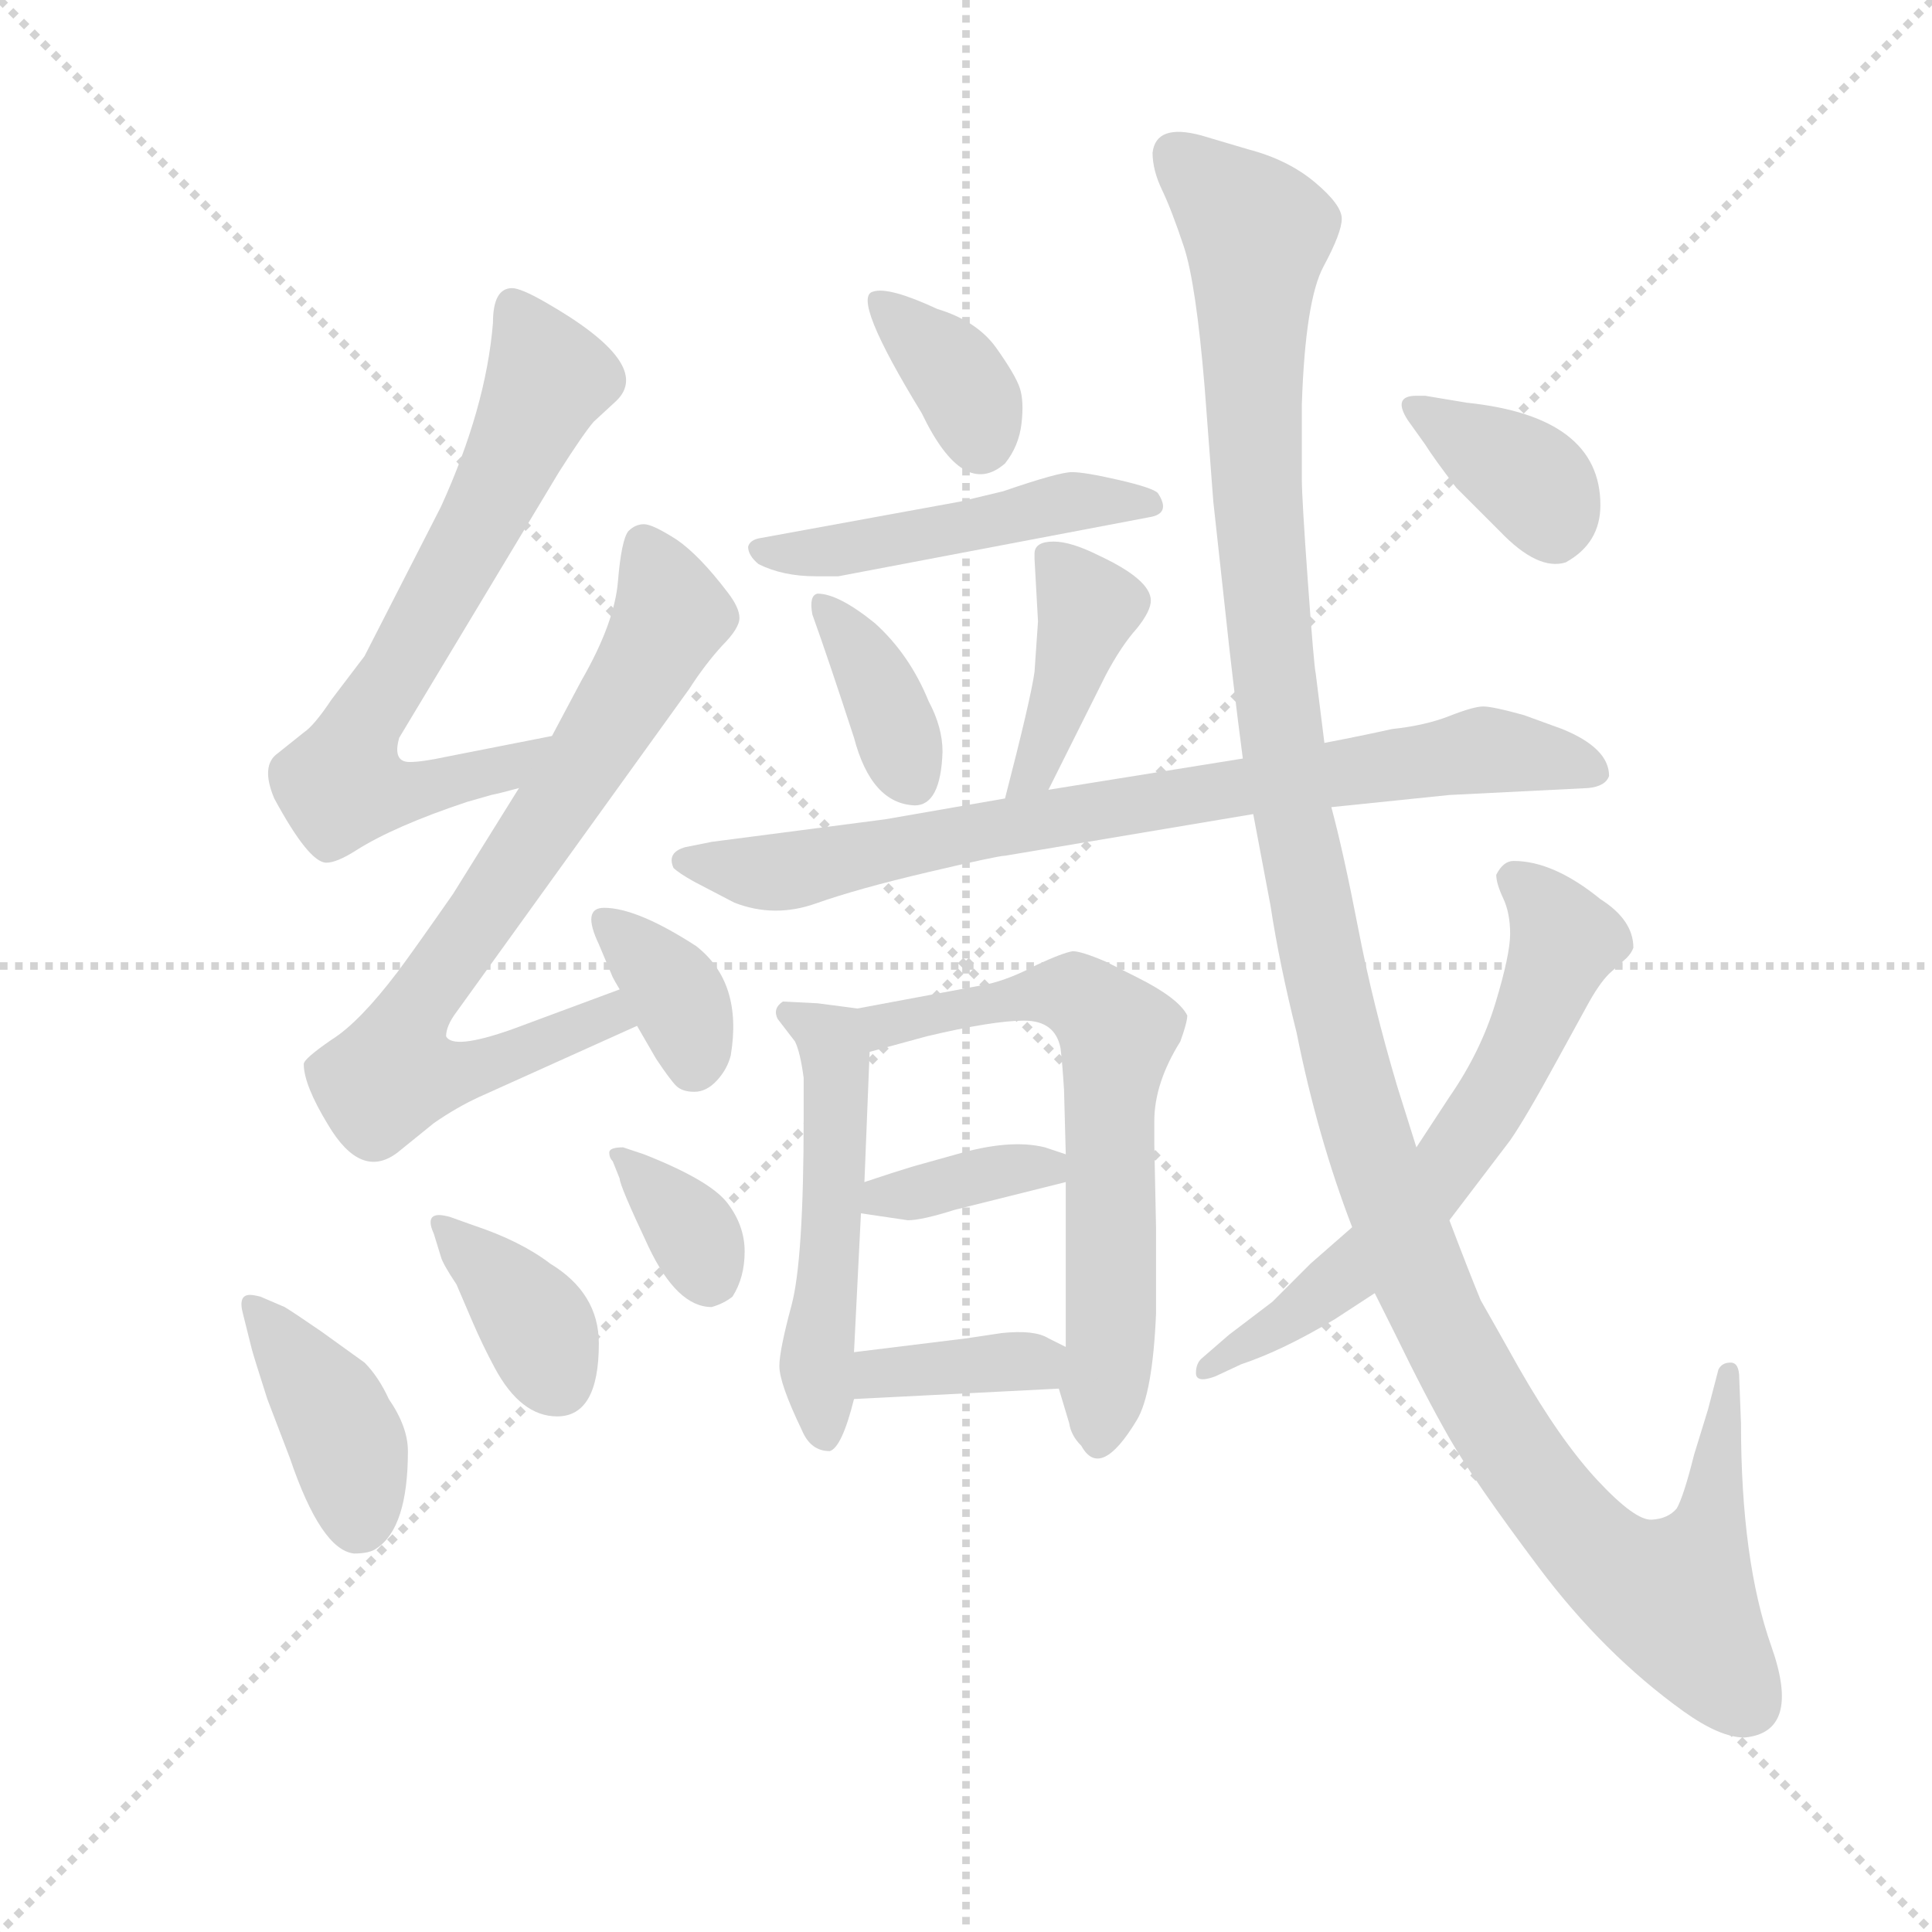<svg version="1.1" viewBox="0 0 1024 1024" xmlns="http://www.w3.org/2000/svg">
  <g stroke="lightgray" stroke-dasharray="1,1" stroke-width="1" transform="scale(4, 4)">
    <line x1="0" y1="0" x2="256" y2="256"></line>
    <line x1="256" y1="0" x2="0" y2="256"></line>
    <line x1="128" y1="0" x2="128" y2="256"></line>
    <line x1="0" y1="128" x2="256" y2="128"></line>
  </g>
  <g transform="scale(0.92, -0.92) translate(60, -830)">
    <style type="text/css">
      
        @keyframes keyframes0 {
          from {
            stroke: blue;
            stroke-dashoffset: 682;
            stroke-width: 128;
          }
          69% {
            animation-timing-function: step-end;
            stroke: blue;
            stroke-dashoffset: 0;
            stroke-width: 128;
          }
          to {
            stroke: black;
            stroke-width: 1024;
          }
        }
        #make-me-a-hanzi-animation-0 {
          animation: keyframes0 0.805s both;
          animation-delay: 0s;
          animation-timing-function: linear;
        }
      
        @keyframes keyframes1 {
          from {
            stroke: blue;
            stroke-dashoffset: 747;
            stroke-width: 128;
          }
          71% {
            animation-timing-function: step-end;
            stroke: blue;
            stroke-dashoffset: 0;
            stroke-width: 128;
          }
          to {
            stroke: black;
            stroke-width: 1024;
          }
        }
        #make-me-a-hanzi-animation-1 {
          animation: keyframes1 0.858s both;
          animation-delay: 0.805s;
          animation-timing-function: linear;
        }
      
        @keyframes keyframes2 {
          from {
            stroke: blue;
            stroke-dashoffset: 352;
            stroke-width: 128;
          }
          53% {
            animation-timing-function: step-end;
            stroke: blue;
            stroke-dashoffset: 0;
            stroke-width: 128;
          }
          to {
            stroke: black;
            stroke-width: 1024;
          }
        }
        #make-me-a-hanzi-animation-2 {
          animation: keyframes2 0.536s both;
          animation-delay: 1.663s;
          animation-timing-function: linear;
        }
      
        @keyframes keyframes3 {
          from {
            stroke: blue;
            stroke-dashoffset: 397;
            stroke-width: 128;
          }
          56% {
            animation-timing-function: step-end;
            stroke: blue;
            stroke-dashoffset: 0;
            stroke-width: 128;
          }
          to {
            stroke: black;
            stroke-width: 1024;
          }
        }
        #make-me-a-hanzi-animation-3 {
          animation: keyframes3 0.573s both;
          animation-delay: 2.199s;
          animation-timing-function: linear;
        }
      
        @keyframes keyframes4 {
          from {
            stroke: blue;
            stroke-dashoffset: 371;
            stroke-width: 128;
          }
          55% {
            animation-timing-function: step-end;
            stroke: blue;
            stroke-dashoffset: 0;
            stroke-width: 128;
          }
          to {
            stroke: black;
            stroke-width: 1024;
          }
        }
        #make-me-a-hanzi-animation-4 {
          animation: keyframes4 0.552s both;
          animation-delay: 2.772s;
          animation-timing-function: linear;
        }
      
        @keyframes keyframes5 {
          from {
            stroke: blue;
            stroke-dashoffset: 346;
            stroke-width: 128;
          }
          53% {
            animation-timing-function: step-end;
            stroke: blue;
            stroke-dashoffset: 0;
            stroke-width: 128;
          }
          to {
            stroke: black;
            stroke-width: 1024;
          }
        }
        #make-me-a-hanzi-animation-5 {
          animation: keyframes5 0.532s both;
          animation-delay: 3.324s;
          animation-timing-function: linear;
        }
      
        @keyframes keyframes6 {
          from {
            stroke: blue;
            stroke-dashoffset: 357;
            stroke-width: 128;
          }
          54% {
            animation-timing-function: step-end;
            stroke: blue;
            stroke-dashoffset: 0;
            stroke-width: 128;
          }
          to {
            stroke: black;
            stroke-width: 1024;
          }
        }
        #make-me-a-hanzi-animation-6 {
          animation: keyframes6 0.541s both;
          animation-delay: 3.856s;
          animation-timing-function: linear;
        }
      
        @keyframes keyframes7 {
          from {
            stroke: blue;
            stroke-dashoffset: 481;
            stroke-width: 128;
          }
          61% {
            animation-timing-function: step-end;
            stroke: blue;
            stroke-dashoffset: 0;
            stroke-width: 128;
          }
          to {
            stroke: black;
            stroke-width: 1024;
          }
        }
        #make-me-a-hanzi-animation-7 {
          animation: keyframes7 0.641s both;
          animation-delay: 4.396s;
          animation-timing-function: linear;
        }
      
        @keyframes keyframes8 {
          from {
            stroke: blue;
            stroke-dashoffset: 370;
            stroke-width: 128;
          }
          55% {
            animation-timing-function: step-end;
            stroke: blue;
            stroke-dashoffset: 0;
            stroke-width: 128;
          }
          to {
            stroke: black;
            stroke-width: 1024;
          }
        }
        #make-me-a-hanzi-animation-8 {
          animation: keyframes8 0.551s both;
          animation-delay: 5.038s;
          animation-timing-function: linear;
        }
      
        @keyframes keyframes9 {
          from {
            stroke: blue;
            stroke-dashoffset: 406;
            stroke-width: 128;
          }
          57% {
            animation-timing-function: step-end;
            stroke: blue;
            stroke-dashoffset: 0;
            stroke-width: 128;
          }
          to {
            stroke: black;
            stroke-width: 1024;
          }
        }
        #make-me-a-hanzi-animation-9 {
          animation: keyframes9 0.58s both;
          animation-delay: 5.589s;
          animation-timing-function: linear;
        }
      
        @keyframes keyframes10 {
          from {
            stroke: blue;
            stroke-dashoffset: 783;
            stroke-width: 128;
          }
          72% {
            animation-timing-function: step-end;
            stroke: blue;
            stroke-dashoffset: 0;
            stroke-width: 128;
          }
          to {
            stroke: black;
            stroke-width: 1024;
          }
        }
        #make-me-a-hanzi-animation-10 {
          animation: keyframes10 0.887s both;
          animation-delay: 6.169s;
          animation-timing-function: linear;
        }
      
        @keyframes keyframes11 {
          from {
            stroke: blue;
            stroke-dashoffset: 513;
            stroke-width: 128;
          }
          63% {
            animation-timing-function: step-end;
            stroke: blue;
            stroke-dashoffset: 0;
            stroke-width: 128;
          }
          to {
            stroke: black;
            stroke-width: 1024;
          }
        }
        #make-me-a-hanzi-animation-11 {
          animation: keyframes11 0.667s both;
          animation-delay: 7.057s;
          animation-timing-function: linear;
        }
      
        @keyframes keyframes12 {
          from {
            stroke: blue;
            stroke-dashoffset: 644;
            stroke-width: 128;
          }
          68% {
            animation-timing-function: step-end;
            stroke: blue;
            stroke-dashoffset: 0;
            stroke-width: 128;
          }
          to {
            stroke: black;
            stroke-width: 1024;
          }
        }
        #make-me-a-hanzi-animation-12 {
          animation: keyframes12 0.774s both;
          animation-delay: 7.724s;
          animation-timing-function: linear;
        }
      
        @keyframes keyframes13 {
          from {
            stroke: blue;
            stroke-dashoffset: 363;
            stroke-width: 128;
          }
          54% {
            animation-timing-function: step-end;
            stroke: blue;
            stroke-dashoffset: 0;
            stroke-width: 128;
          }
          to {
            stroke: black;
            stroke-width: 1024;
          }
        }
        #make-me-a-hanzi-animation-13 {
          animation: keyframes13 0.545s both;
          animation-delay: 8.498s;
          animation-timing-function: linear;
        }
      
        @keyframes keyframes14 {
          from {
            stroke: blue;
            stroke-dashoffset: 367;
            stroke-width: 128;
          }
          54% {
            animation-timing-function: step-end;
            stroke: blue;
            stroke-dashoffset: 0;
            stroke-width: 128;
          }
          to {
            stroke: black;
            stroke-width: 1024;
          }
        }
        #make-me-a-hanzi-animation-14 {
          animation: keyframes14 0.549s both;
          animation-delay: 9.044s;
          animation-timing-function: linear;
        }
      
        @keyframes keyframes15 {
          from {
            stroke: blue;
            stroke-dashoffset: 1308;
            stroke-width: 128;
          }
          81% {
            animation-timing-function: step-end;
            stroke: blue;
            stroke-dashoffset: 0;
            stroke-width: 128;
          }
          to {
            stroke: black;
            stroke-width: 1024;
          }
        }
        #make-me-a-hanzi-animation-15 {
          animation: keyframes15 1.314s both;
          animation-delay: 9.592s;
          animation-timing-function: linear;
        }
      
        @keyframes keyframes16 {
          from {
            stroke: blue;
            stroke-dashoffset: 630;
            stroke-width: 128;
          }
          67% {
            animation-timing-function: step-end;
            stroke: blue;
            stroke-dashoffset: 0;
            stroke-width: 128;
          }
          to {
            stroke: black;
            stroke-width: 1024;
          }
        }
        #make-me-a-hanzi-animation-16 {
          animation: keyframes16 0.763s both;
          animation-delay: 10.907s;
          animation-timing-function: linear;
        }
      
        @keyframes keyframes17 {
          from {
            stroke: blue;
            stroke-dashoffset: 362;
            stroke-width: 128;
          }
          54% {
            animation-timing-function: step-end;
            stroke: blue;
            stroke-dashoffset: 0;
            stroke-width: 128;
          }
          to {
            stroke: black;
            stroke-width: 1024;
          }
        }
        #make-me-a-hanzi-animation-17 {
          animation: keyframes17 0.545s both;
          animation-delay: 11.669s;
          animation-timing-function: linear;
        }
      
    </style>
    
      <path d="M 170 405 L 262 558 Q 276 580 282 587 L 295 599 Q 317 620 254 656 Q 240 664 235 664 Q 224 664 224 644 Q 220 595 194 538 L 150 452 L 131 427 Q 121 412 115 408 L 100 396 Q 90 389 98 370 Q 118 333 128 333 Q 134 333 145 340 Q 167 354 209 368 L 223 372 Q 228 373 239 376 C 268 383 287 412 258 406 L 197 394 Q 183 391 176 391 Q 166 391 170 405 Z" fill="lightgray"></path>
    
      <path d="M 239 376 L 201 315 Q 178 282 169 270 Q 147 241 131 231 Q 115 220 115 217 Q 115 205 129 182 Q 148 150 169 166 L 190 183 Q 203 192 216 198 L 307 239 C 334 251 325 270 297 260 L 235 237 Q 201 225 197 233 Q 197 239 203 247 L 337 433 Q 346 447 356 458 Q 366 468 366 474 Q 366 480 359 489 Q 343 510 330 519 Q 316 528 311 528 Q 306 528 302 524 Q 298 519 296 495 Q 294 471 275 438 L 258 406 L 239 376 Z" fill="lightgray"></path>
    
      <path d="M 307 239 L 318 220 Q 326 208 329.5 204.5 Q 333 201 340 201 Q 347 201 353 207.5 Q 359 214 361 222 Q 368 264 341 285 Q 307 307 288 307 Q 275 307 285 286 L 293 267 Q 294 265 297 260 L 307 239 Z" fill="lightgray"></path>
    
      <path d="M 80 73 L 85 53 Q 86 49 94 24 L 107 -10 Q 125 -63 144 -65 Q 153 -65 157 -62 Q 175 -50 175 -6 Q 175 8 164 24 Q 158 37 150 45 L 125 63 Q 109 74 104 77 L 90 83 Q 86 84 84 84 Q 77 84 80 73 Z" fill="lightgray"></path>
    
      <path d="M 285 56 Q 285 85 257 102 Q 240 115 213 124 L 199 129 Q 195 130 193 130 Q 185 130 190 119 L 194 106 Q 195 102 203 90 L 212 69 Q 218 55 225 42 Q 240 14 261 14 Q 285 14 285 56 Z" fill="lightgray"></path>
    
      <path d="M 293 161 L 297 151 Q 297 147 313.5 112 Q 330 77 350 77 Q 357 79 362 83 Q 369 94 369 109 Q 369 124 359 137 Q 349 150 311 165 L 299 169 Q 291 169 291 166 Q 291 163 293 161 Z" fill="lightgray"></path>
    
      <path d="M 471 592 Q 495 542 519 563 Q 527 573 528.5 586 Q 530 599 527.5 606.5 Q 525 614 514 629.5 Q 503 645 480 652 Q 452 665 443 662 Q 430 659 471 592 Z" fill="lightgray"></path>
    
      <path d="M 410 498 L 423 498 L 602 532 Q 615 534 607 546 Q 604 549 584.5 553.5 Q 565 558 557.5 558 Q 550 558 518 547 L 493 541 L 378 520 Q 372 519 371 515 Q 371 510 377 505 Q 391 498 410 498 Z" fill="lightgray"></path>
    
      <path d="M 444 471 Q 423 488 411 488 Q 406 487 408 476 Q 417 451 432 405 Q 442 367 467 366 Q 482 366 483 397 Q 483 411 475 426 Q 464 453 444 471 Z" fill="lightgray"></path>
    
      <path d="M 544 375 L 577 441 Q 586 458 595 468 Q 603 478 603 484 Q 603 496 573 510 Q 557 518 547 518 Q 536 518 536 511 L 536 508 L 538 472 L 536 443 Q 534 428 519 370 C 512 341 531 348 544 375 Z" fill="lightgray"></path>
    
      <path d="M 707 365 L 775 372 L 855 376 Q 865 377 867 383 Q 867 399 840 410 L 818 418 Q 800 423 794.5 423 Q 789 423 775 417.5 Q 761 412 742 410 Q 724 406 703 402 L 656 393 L 544 375 L 519 370 L 450 358 L 350 345 L 335 342 Q 324 339 328 330 Q 331 327 340 322 L 363 310 Q 386 301 410 309.5 Q 434 318 474.5 327.5 Q 515 337 519 337 L 662 361 L 707 365 Z" fill="lightgray"></path>
    
      <path d="M 434 249 L 411 252 L 391 253 Q 385 249 388 243 L 398 230 Q 401 224 403 209 L 403 186 Q 403 104 396 78 Q 389 52 389 43 Q 389 33 402 6 Q 407 -6 418 -6 Q 425 -4 432 24 L 432 51 L 436 131 L 438 149 L 441 224 C 442 248 442 248 434 249 Z" fill="lightgray"></path>
    
      <path d="M 550 30 L 556 10 Q 557 3 563 -3 Q 574 -23 595 12 Q 604 27 606 73 L 606 123 L 605 171 L 605 184 Q 605 206 620 230 Q 624 241 624 245 Q 619 255 595 267 L 577 276 Q 563 282 558 282 Q 552 281 537 274 Q 522 266 509 263 L 434 249 C 405 243 412 216 441 224 L 474 233 Q 512 242 530 242 Q 548 242 551 226 Q 552 218 553 202 L 554 165 L 554 149 L 554 54 L 550 30 Z" fill="lightgray"></path>
    
      <path d="M 436 131 L 463 127 Q 471 127 490 133 L 554 149 C 581 156 581 156 554 165 L 542 169 Q 522 174 491 165 L 466 158 Q 456 155 438 149 C 410 140 406 135 436 131 Z" fill="lightgray"></path>
    
      <path d="M 432 24 L 550 30 C 580 32 581 41 554 54 L 544 59 Q 536 64 517 62 L 497 59 L 432 51 C 402 47 402 22 432 24 Z" fill="lightgray"></path>
    
      <path d="M 732 85 L 744 61 Q 761 26 775 1.5 Q 789 -23 826.5 -73 Q 864 -123 910 -156 Q 931 -171 945 -171 Q 978 -168 960.5 -118.5 Q 943 -69 943 10 L 942 36 Q 942 45 937 45 Q 932 45 930 41 L 924 18 L 916 -8 Q 910 -32 906 -39 Q 901 -45 891.5 -45.5 Q 882 -46 860.5 -23 Q 839 0 815 42 Q 801 67 793 81 Q 786 98 775 127 L 756 169 L 745 204 Q 731 251 722.5 295 Q 714 339 707 365 L 703 402 L 698 442 Q 697 446 693.5 494.5 Q 690 543 690 554 L 690 597 Q 692 657 702.5 676.5 Q 713 696 713 704 Q 713 712 697.5 725 Q 682 738 659 744 L 632 752 Q 606 759 604 742 Q 604 732 609.5 720.5 Q 615 709 622 688 Q 629 667 634 607 L 639 541 L 646 477 Q 650 439 656 393 L 662 361 L 672 308 Q 677 275 687 235 Q 699 175 719 123 L 732 85 Z" fill="lightgray"></path>
    
      <path d="M 640 37 L 655 44 Q 679 52 709 70 L 732 85 L 775 127 L 810 173 Q 819 186 837 219 L 854 250 Q 861 263 867 269 L 877 278 Q 880 281 881 284 Q 881 300 862 312 Q 835 334 812 334 Q 806 334 802 326 Q 802 321 806 312.5 Q 810 304 810 292 Q 810 280 801.5 252 Q 793 224 775 198 L 756 169 L 719 123 L 695 102 L 673 80 L 648 61 L 633 48 Q 629 45 629 39 Q 629 33 640 37 Z" fill="lightgray"></path>
    
      <path d="M 751 588 L 761 574 Q 766 566 779 549 Q 793 535 804 524 Q 826 501 842 506 Q 862 517 862 539 Q 862 590 785 598 L 761 602 L 756 602 Q 742 602 751 588 Z" fill="lightgray"></path>
    
    
      <clipPath id="make-me-a-hanzi-clip-0">
        <path d="M 170 405 L 262 558 Q 276 580 282 587 L 295 599 Q 317 620 254 656 Q 240 664 235 664 Q 224 664 224 644 Q 220 595 194 538 L 150 452 L 131 427 Q 121 412 115 408 L 100 396 Q 90 389 98 370 Q 118 333 128 333 Q 134 333 145 340 Q 167 354 209 368 L 223 372 Q 228 373 239 376 C 268 383 287 412 258 406 L 197 394 Q 183 391 176 391 Q 166 391 170 405 Z"></path>
      </clipPath>
      <path clip-path="url(#make-me-a-hanzi-clip-0)" d="M 236 653 L 256 612 L 208 512 L 145 407 L 140 380 L 164 373 L 197 378 L 232 387 L 251 404" fill="none" id="make-me-a-hanzi-animation-0" stroke-dasharray="554 1108" stroke-linecap="round"></path>
    
      <clipPath id="make-me-a-hanzi-clip-1">
        <path d="M 239 376 L 201 315 Q 178 282 169 270 Q 147 241 131 231 Q 115 220 115 217 Q 115 205 129 182 Q 148 150 169 166 L 190 183 Q 203 192 216 198 L 307 239 C 334 251 325 270 297 260 L 235 237 Q 201 225 197 233 Q 197 239 203 247 L 337 433 Q 346 447 356 458 Q 366 468 366 474 Q 366 480 359 489 Q 343 510 330 519 Q 316 528 311 528 Q 306 528 302 524 Q 298 519 296 495 Q 294 471 275 438 L 258 406 L 239 376 Z"></path>
      </clipPath>
      <path clip-path="url(#make-me-a-hanzi-clip-1)" d="M 311 516 L 326 473 L 318 456 L 188 262 L 172 235 L 167 212 L 201 211 L 291 245 L 298 241" fill="none" id="make-me-a-hanzi-animation-1" stroke-dasharray="619 1238" stroke-linecap="round"></path>
    
      <clipPath id="make-me-a-hanzi-clip-2">
        <path d="M 307 239 L 318 220 Q 326 208 329.5 204.5 Q 333 201 340 201 Q 347 201 353 207.5 Q 359 214 361 222 Q 368 264 341 285 Q 307 307 288 307 Q 275 307 285 286 L 293 267 Q 294 265 297 260 L 307 239 Z"></path>
      </clipPath>
      <path clip-path="url(#make-me-a-hanzi-clip-2)" d="M 290 296 L 327 261 L 340 218" fill="none" id="make-me-a-hanzi-animation-2" stroke-dasharray="224 448" stroke-linecap="round"></path>
    
      <clipPath id="make-me-a-hanzi-clip-3">
        <path d="M 80 73 L 85 53 Q 86 49 94 24 L 107 -10 Q 125 -63 144 -65 Q 153 -65 157 -62 Q 175 -50 175 -6 Q 175 8 164 24 Q 158 37 150 45 L 125 63 Q 109 74 104 77 L 90 83 Q 86 84 84 84 Q 77 84 80 73 Z"></path>
      </clipPath>
      <path clip-path="url(#make-me-a-hanzi-clip-3)" d="M 86 77 L 133 14 L 147 -47" fill="none" id="make-me-a-hanzi-animation-3" stroke-dasharray="269 538" stroke-linecap="round"></path>
    
      <clipPath id="make-me-a-hanzi-clip-4">
        <path d="M 285 56 Q 285 85 257 102 Q 240 115 213 124 L 199 129 Q 195 130 193 130 Q 185 130 190 119 L 194 106 Q 195 102 203 90 L 212 69 Q 218 55 225 42 Q 240 14 261 14 Q 285 14 285 56 Z"></path>
      </clipPath>
      <path clip-path="url(#make-me-a-hanzi-clip-4)" d="M 195 124 L 245 73 L 262 33" fill="none" id="make-me-a-hanzi-animation-4" stroke-dasharray="243 486" stroke-linecap="round"></path>
    
      <clipPath id="make-me-a-hanzi-clip-5">
        <path d="M 293 161 L 297 151 Q 297 147 313.5 112 Q 330 77 350 77 Q 357 79 362 83 Q 369 94 369 109 Q 369 124 359 137 Q 349 150 311 165 L 299 169 Q 291 169 291 166 Q 291 163 293 161 Z"></path>
      </clipPath>
      <path clip-path="url(#make-me-a-hanzi-clip-5)" d="M 296 165 L 338 122 L 349 94" fill="none" id="make-me-a-hanzi-animation-5" stroke-dasharray="218 436" stroke-linecap="round"></path>
    
      <clipPath id="make-me-a-hanzi-clip-6">
        <path d="M 471 592 Q 495 542 519 563 Q 527 573 528.5 586 Q 530 599 527.5 606.5 Q 525 614 514 629.5 Q 503 645 480 652 Q 452 665 443 662 Q 430 659 471 592 Z"></path>
      </clipPath>
      <path clip-path="url(#make-me-a-hanzi-clip-6)" d="M 447 655 L 495 608 L 505 576" fill="none" id="make-me-a-hanzi-animation-6" stroke-dasharray="229 458" stroke-linecap="round"></path>
    
      <clipPath id="make-me-a-hanzi-clip-7">
        <path d="M 410 498 L 423 498 L 602 532 Q 615 534 607 546 Q 604 549 584.5 553.5 Q 565 558 557.5 558 Q 550 558 518 547 L 493 541 L 378 520 Q 372 519 371 515 Q 371 510 377 505 Q 391 498 410 498 Z"></path>
      </clipPath>
      <path clip-path="url(#make-me-a-hanzi-clip-7)" d="M 378 512 L 428 513 L 556 541 L 600 541" fill="none" id="make-me-a-hanzi-animation-7" stroke-dasharray="353 706" stroke-linecap="round"></path>
    
      <clipPath id="make-me-a-hanzi-clip-8">
        <path d="M 444 471 Q 423 488 411 488 Q 406 487 408 476 Q 417 451 432 405 Q 442 367 467 366 Q 482 366 483 397 Q 483 411 475 426 Q 464 453 444 471 Z"></path>
      </clipPath>
      <path clip-path="url(#make-me-a-hanzi-clip-8)" d="M 414 481 L 442 444 L 466 381" fill="none" id="make-me-a-hanzi-animation-8" stroke-dasharray="242 484" stroke-linecap="round"></path>
    
      <clipPath id="make-me-a-hanzi-clip-9">
        <path d="M 544 375 L 577 441 Q 586 458 595 468 Q 603 478 603 484 Q 603 496 573 510 Q 557 518 547 518 Q 536 518 536 511 L 536 508 L 538 472 L 536 443 Q 534 428 519 370 C 512 341 531 348 544 375 Z"></path>
      </clipPath>
      <path clip-path="url(#make-me-a-hanzi-clip-9)" d="M 545 510 L 566 480 L 536 385 L 523 380" fill="none" id="make-me-a-hanzi-animation-9" stroke-dasharray="278 556" stroke-linecap="round"></path>
    
      <clipPath id="make-me-a-hanzi-clip-10">
        <path d="M 707 365 L 775 372 L 855 376 Q 865 377 867 383 Q 867 399 840 410 L 818 418 Q 800 423 794.5 423 Q 789 423 775 417.5 Q 761 412 742 410 Q 724 406 703 402 L 656 393 L 544 375 L 519 370 L 450 358 L 350 345 L 335 342 Q 324 339 328 330 Q 331 327 340 322 L 363 310 Q 386 301 410 309.5 Q 434 318 474.5 327.5 Q 515 337 519 337 L 662 361 L 707 365 Z"></path>
      </clipPath>
      <path clip-path="url(#make-me-a-hanzi-clip-10)" d="M 338 332 L 397 328 L 528 356 L 789 397 L 840 393 L 857 386" fill="none" id="make-me-a-hanzi-animation-10" stroke-dasharray="655 1310" stroke-linecap="round"></path>
    
      <clipPath id="make-me-a-hanzi-clip-11">
        <path d="M 434 249 L 411 252 L 391 253 Q 385 249 388 243 L 398 230 Q 401 224 403 209 L 403 186 Q 403 104 396 78 Q 389 52 389 43 Q 389 33 402 6 Q 407 -6 418 -6 Q 425 -4 432 24 L 432 51 L 436 131 L 438 149 L 441 224 C 442 248 442 248 434 249 Z"></path>
      </clipPath>
      <path clip-path="url(#make-me-a-hanzi-clip-11)" d="M 396 246 L 415 235 L 422 217 L 411 53 L 415 2" fill="none" id="make-me-a-hanzi-animation-11" stroke-dasharray="385 770" stroke-linecap="round"></path>
    
      <clipPath id="make-me-a-hanzi-clip-12">
        <path d="M 550 30 L 556 10 Q 557 3 563 -3 Q 574 -23 595 12 Q 604 27 606 73 L 606 123 L 605 171 L 605 184 Q 605 206 620 230 Q 624 241 624 245 Q 619 255 595 267 L 577 276 Q 563 282 558 282 Q 552 281 537 274 Q 522 266 509 263 L 434 249 C 405 243 412 216 441 224 L 474 233 Q 512 242 530 242 Q 548 242 551 226 Q 552 218 553 202 L 554 165 L 554 149 L 554 54 L 550 30 Z"></path>
      </clipPath>
      <path clip-path="url(#make-me-a-hanzi-clip-12)" d="M 443 245 L 450 239 L 552 258 L 584 235 L 579 197 L 580 62 L 573 0" fill="none" id="make-me-a-hanzi-animation-12" stroke-dasharray="516 1032" stroke-linecap="round"></path>
    
      <clipPath id="make-me-a-hanzi-clip-13">
        <path d="M 436 131 L 463 127 Q 471 127 490 133 L 554 149 C 581 156 581 156 554 165 L 542 169 Q 522 174 491 165 L 466 158 Q 456 155 438 149 C 410 140 406 135 436 131 Z"></path>
      </clipPath>
      <path clip-path="url(#make-me-a-hanzi-clip-13)" d="M 443 135 L 450 142 L 502 153 L 546 153" fill="none" id="make-me-a-hanzi-animation-13" stroke-dasharray="235 470" stroke-linecap="round"></path>
    
      <clipPath id="make-me-a-hanzi-clip-14">
        <path d="M 432 24 L 550 30 C 580 32 581 41 554 54 L 544 59 Q 536 64 517 62 L 497 59 L 432 51 C 402 47 402 22 432 24 Z"></path>
      </clipPath>
      <path clip-path="url(#make-me-a-hanzi-clip-14)" d="M 439 31 L 446 39 L 525 46 L 534 46 L 542 37" fill="none" id="make-me-a-hanzi-animation-14" stroke-dasharray="239 478" stroke-linecap="round"></path>
    
      <clipPath id="make-me-a-hanzi-clip-15">
        <path d="M 732 85 L 744 61 Q 761 26 775 1.5 Q 789 -23 826.5 -73 Q 864 -123 910 -156 Q 931 -171 945 -171 Q 978 -168 960.5 -118.5 Q 943 -69 943 10 L 942 36 Q 942 45 937 45 Q 932 45 930 41 L 924 18 L 916 -8 Q 910 -32 906 -39 Q 901 -45 891.5 -45.5 Q 882 -46 860.5 -23 Q 839 0 815 42 Q 801 67 793 81 Q 786 98 775 127 L 756 169 L 745 204 Q 731 251 722.5 295 Q 714 339 707 365 L 703 402 L 698 442 Q 697 446 693.5 494.5 Q 690 543 690 554 L 690 597 Q 692 657 702.5 676.5 Q 713 696 713 704 Q 713 712 697.5 725 Q 682 738 659 744 L 632 752 Q 606 759 604 742 Q 604 732 609.5 720.5 Q 615 709 622 688 Q 629 667 634 607 L 639 541 L 646 477 Q 650 439 656 393 L 662 361 L 672 308 Q 677 275 687 235 Q 699 175 719 123 L 732 85 Z"></path>
      </clipPath>
      <path clip-path="url(#make-me-a-hanzi-clip-15)" d="M 620 739 L 664 696 L 664 549 L 685 358 L 715 218 L 759 91 L 801 11 L 832 -34 L 865 -71 L 904 -91 L 925 -49 L 936 39" fill="none" id="make-me-a-hanzi-animation-15" stroke-dasharray="1180 2360" stroke-linecap="round"></path>
    
      <clipPath id="make-me-a-hanzi-clip-16">
        <path d="M 640 37 L 655 44 Q 679 52 709 70 L 732 85 L 775 127 L 810 173 Q 819 186 837 219 L 854 250 Q 861 263 867 269 L 877 278 Q 880 281 881 284 Q 881 300 862 312 Q 835 334 812 334 Q 806 334 802 326 Q 802 321 806 312.5 Q 810 304 810 292 Q 810 280 801.5 252 Q 793 224 775 198 L 756 169 L 719 123 L 695 102 L 673 80 L 648 61 L 633 48 Q 629 45 629 39 Q 629 33 640 37 Z"></path>
      </clipPath>
      <path clip-path="url(#make-me-a-hanzi-clip-16)" d="M 813 322 L 832 306 L 841 288 L 795 189 L 736 113 L 695 78 L 635 42" fill="none" id="make-me-a-hanzi-animation-16" stroke-dasharray="502 1004" stroke-linecap="round"></path>
    
      <clipPath id="make-me-a-hanzi-clip-17">
        <path d="M 751 588 L 761 574 Q 766 566 779 549 Q 793 535 804 524 Q 826 501 842 506 Q 862 517 862 539 Q 862 590 785 598 L 761 602 L 756 602 Q 742 602 751 588 Z"></path>
      </clipPath>
      <path clip-path="url(#make-me-a-hanzi-clip-17)" d="M 759 593 L 824 551 L 836 525" fill="none" id="make-me-a-hanzi-animation-17" stroke-dasharray="234 468" stroke-linecap="round"></path>
    
  </g>
</svg>